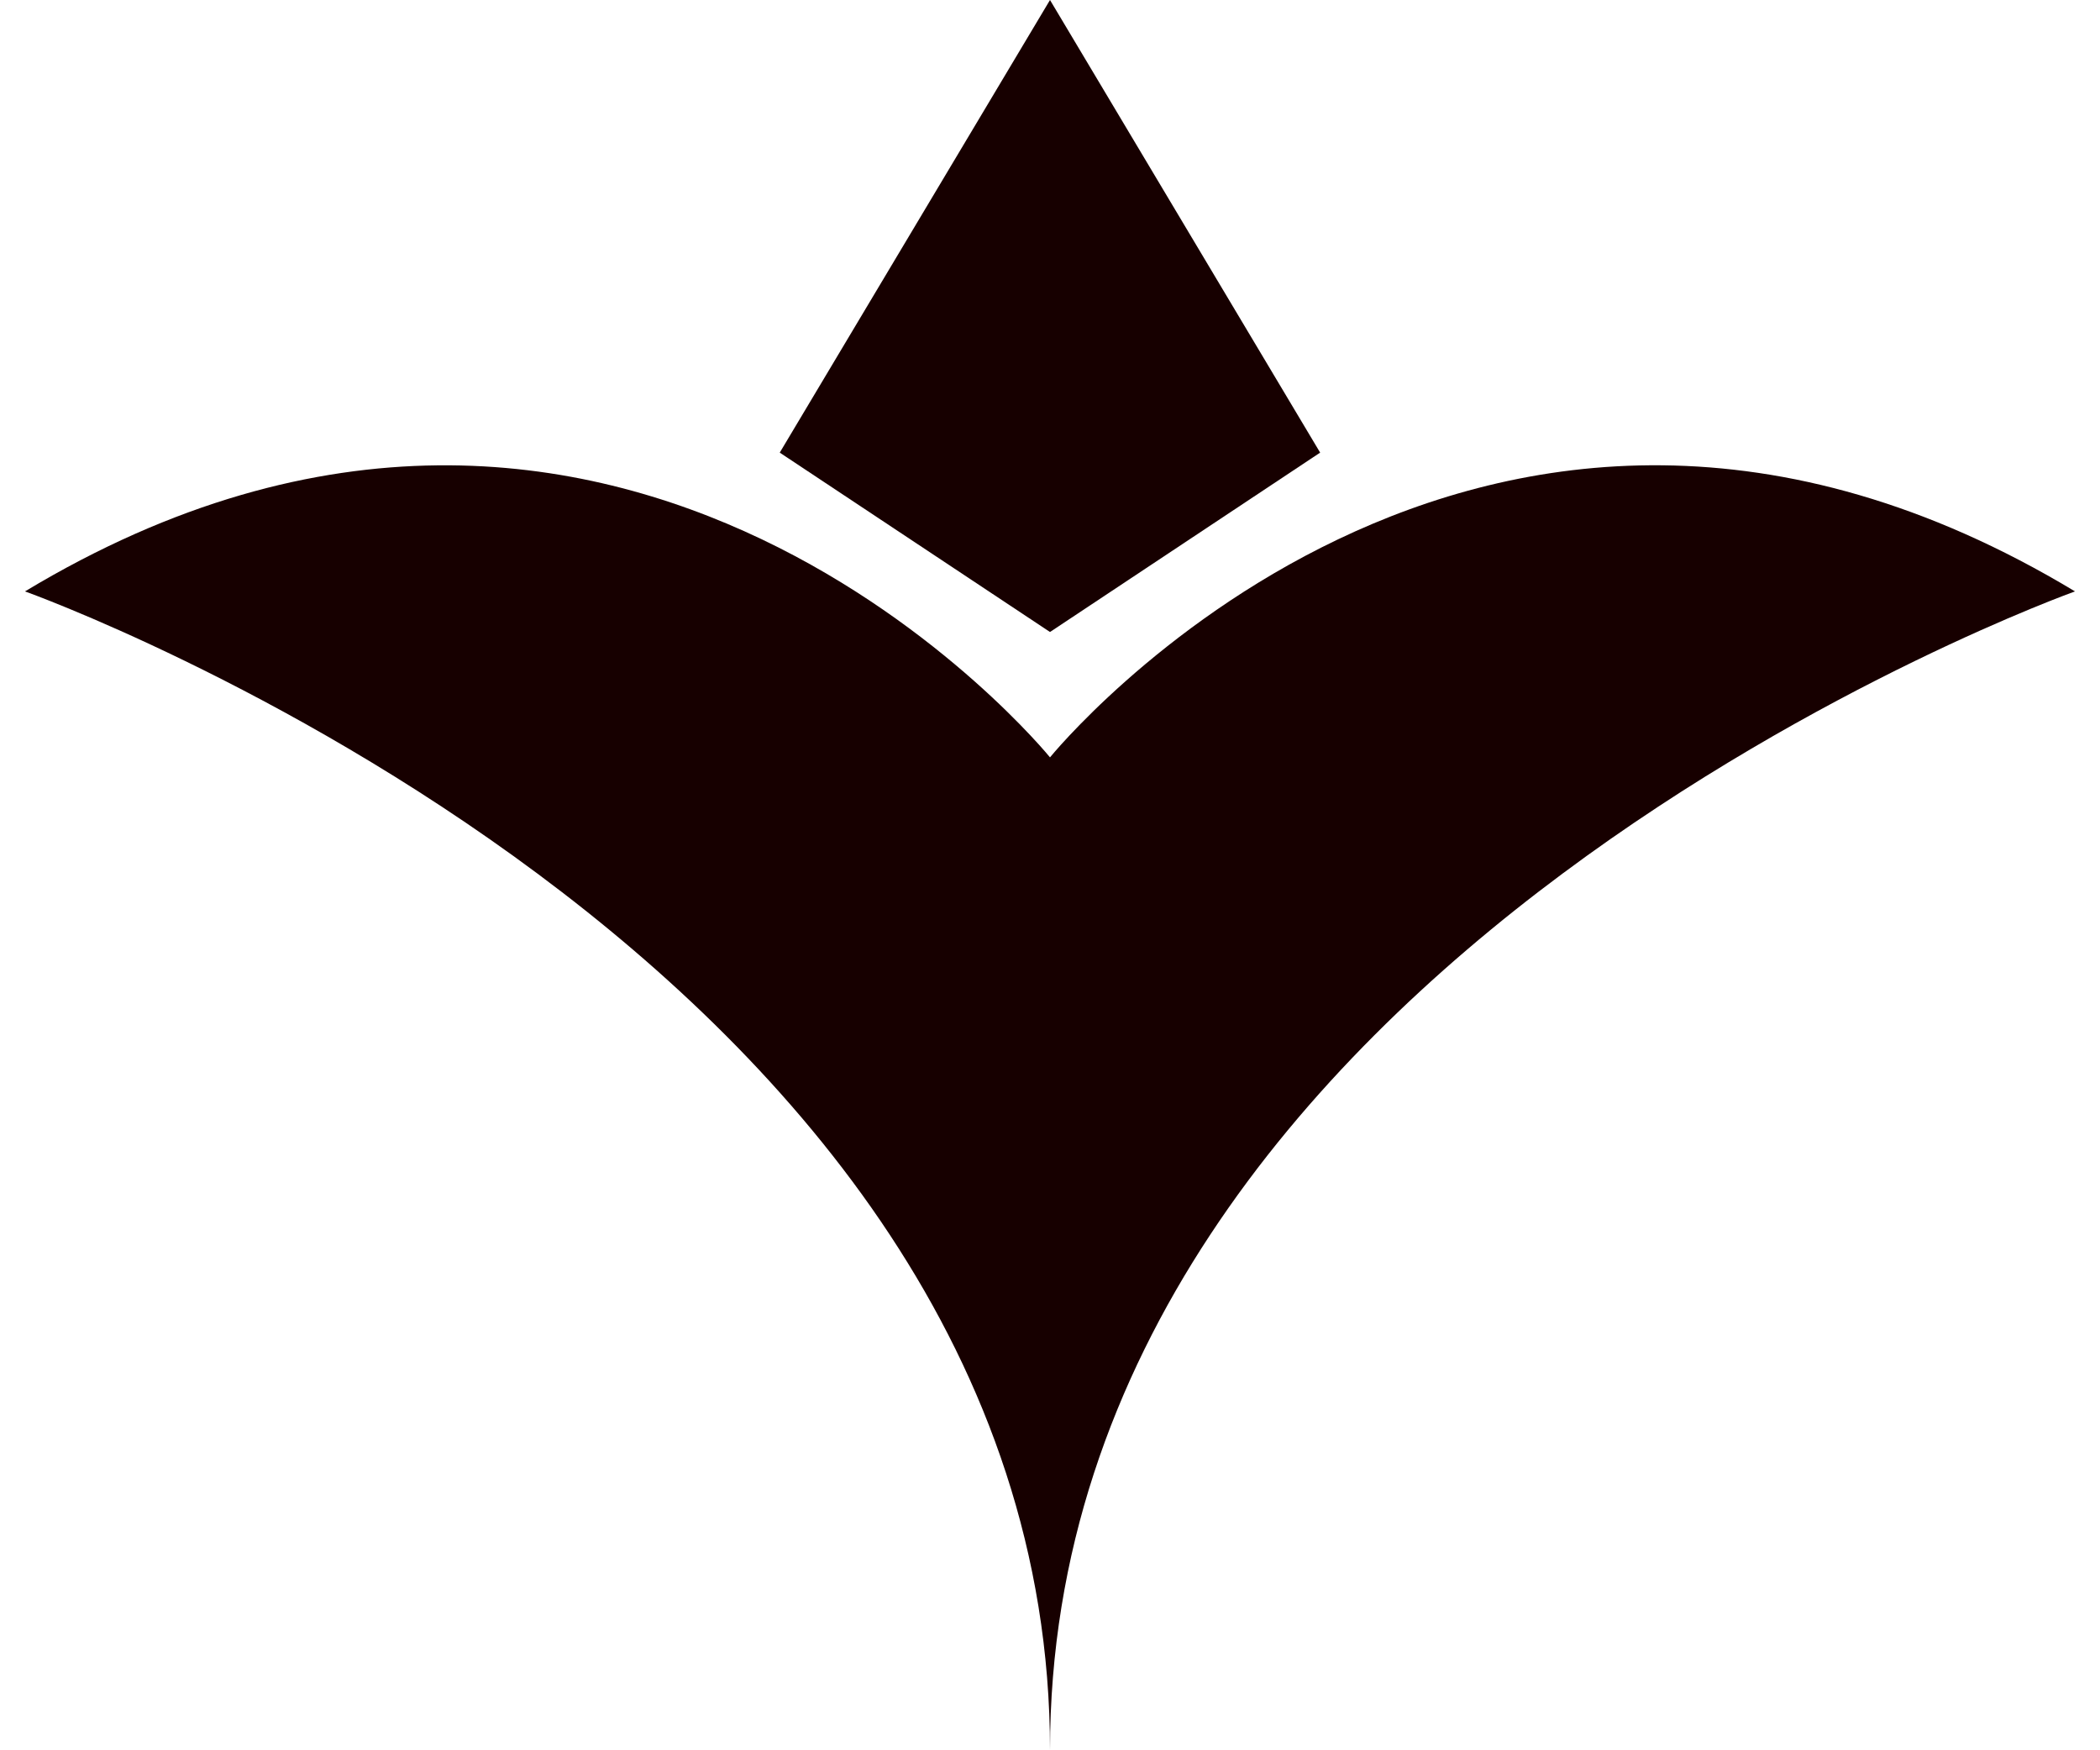 <svg width="42" height="35" viewBox="0 0 42 35" fill="none" xmlns="http://www.w3.org/2000/svg">
<path d="M21 15.145C21 15.145 12.461 4.622 0.5 11.826C0.5 11.826 21 19.151 21 35C21 19.151 41.5 11.826 41.5 11.826C29.539 4.62 21 15.145 21 15.145Z" fill="#170000"/>
<path d="M15.595 9.051L21 0L26.403 9.051L21 12.638L15.595 9.051Z" fill="#170000"/>
</svg>
